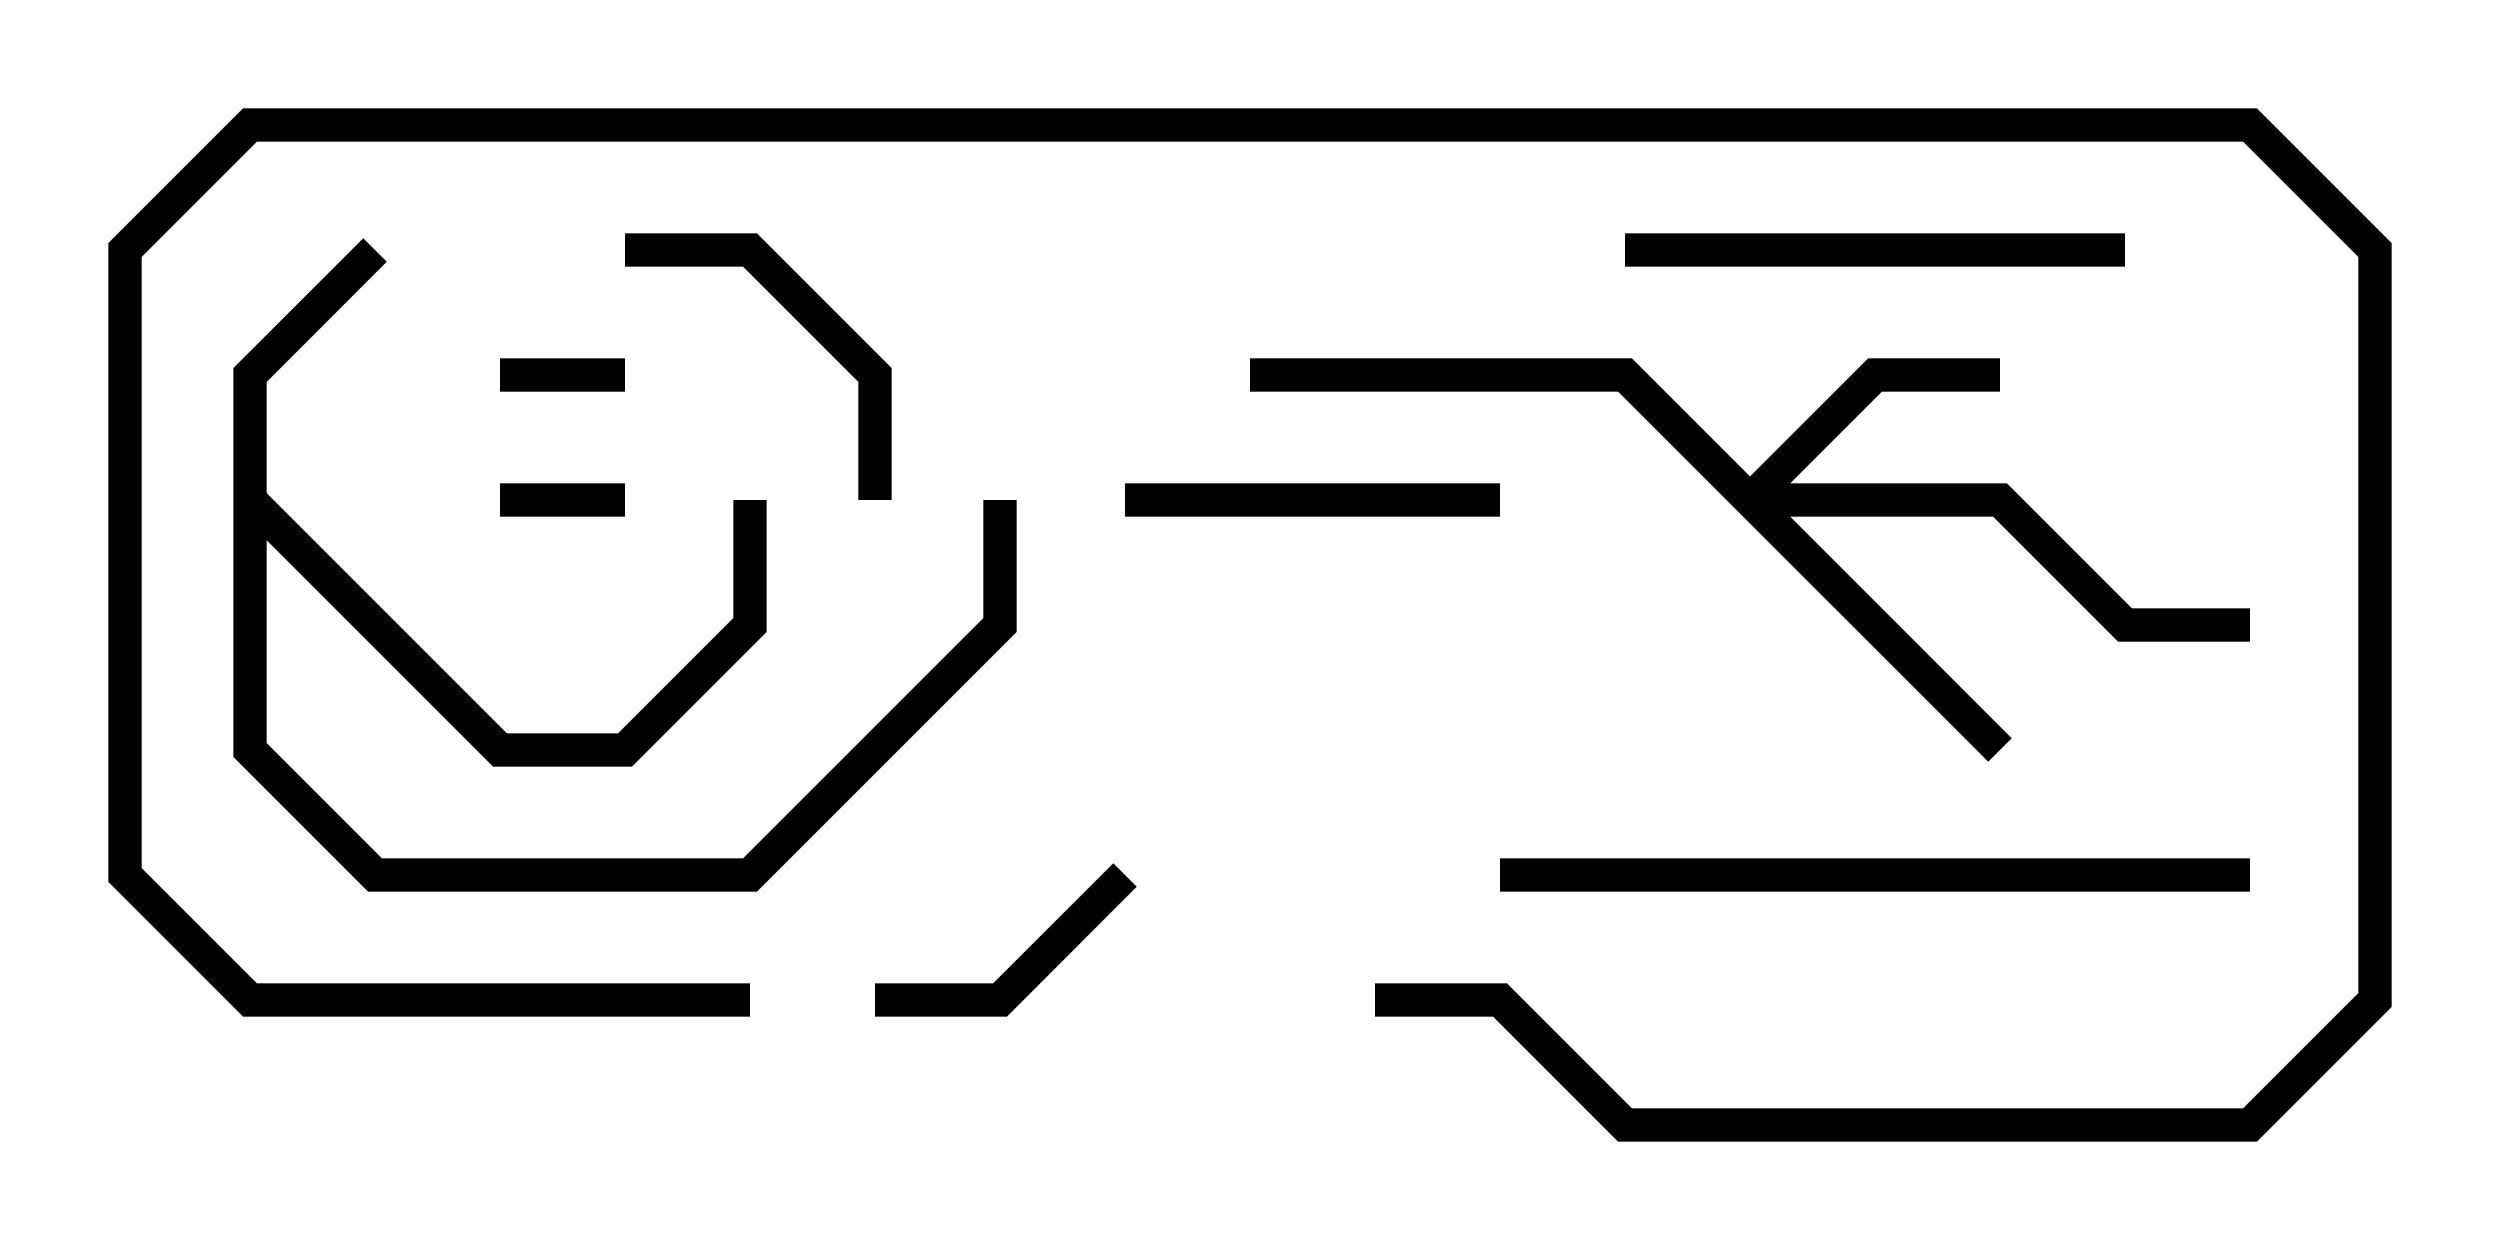 <svg version="1.1" width="30" height="15" xmlns="http://www.w3.org/2000/svg"><path d="M2.8,4.417L4.359,2.859L4.641,3.141L3.2,4.583L3.2,5.917L6.083,8.8L7.417,8.8L8.8,7.417L8.8,6L9.2,6L9.2,7.583L7.583,9.2L5.917,9.2L3.2,6.483L3.2,8.917L4.583,10.3L8.917,10.3L11.8,7.417L11.8,6L12.2,6L12.2,7.583L9.083,10.7L4.417,10.7L2.8,9.083z" stroke="none"/><path d="M21,5.717L22.417,4.3L24,4.3L24,4.7L22.583,4.7L21.483,5.8L24.083,5.8L25.583,7.3L27,7.3L27,7.7L25.417,7.7L23.917,6.2L21.483,6.2L24.141,8.859L23.859,9.141L19.417,4.7L15,4.7L15,4.3L19.583,4.3z" stroke="none"/><path d="M7.5,5.8L7.5,6.2L6,6.2L6,5.8z" stroke="none"/><path d="M6,4.7L6,4.3L7.5,4.3L7.5,4.7z" stroke="none"/><path d="M13.359,10.359L13.641,10.641L12.083,12.2L10.5,12.2L10.5,11.8L11.917,11.8z" stroke="none"/><path d="M7.5,3.2L7.5,2.8L9.083,2.8L10.7,4.417L10.7,6L10.3,6L10.3,4.583L8.917,3.2z" stroke="none"/><path d="M13.5,6.2L13.5,5.8L18,5.8L18,6.2z" stroke="none"/><path d="M25.5,2.8L25.5,3.2L19.5,3.2L19.5,2.8z" stroke="none"/><path d="M9,11.8L9,12.2L2.917,12.2L1.3,10.583L1.3,2.917L2.917,1.3L27.083,1.3L28.7,2.917L28.7,12.083L27.083,13.7L19.417,13.7L17.917,12.2L16.5,12.2L16.5,11.8L18.083,11.8L19.583,13.3L26.917,13.3L28.3,11.917L28.3,3.083L26.917,1.7L3.083,1.7L1.7,3.083L1.7,10.417L3.083,11.8z" stroke="none"/><path d="M18,10.7L18,10.3L27,10.3L27,10.7z" stroke="none"/></svg>